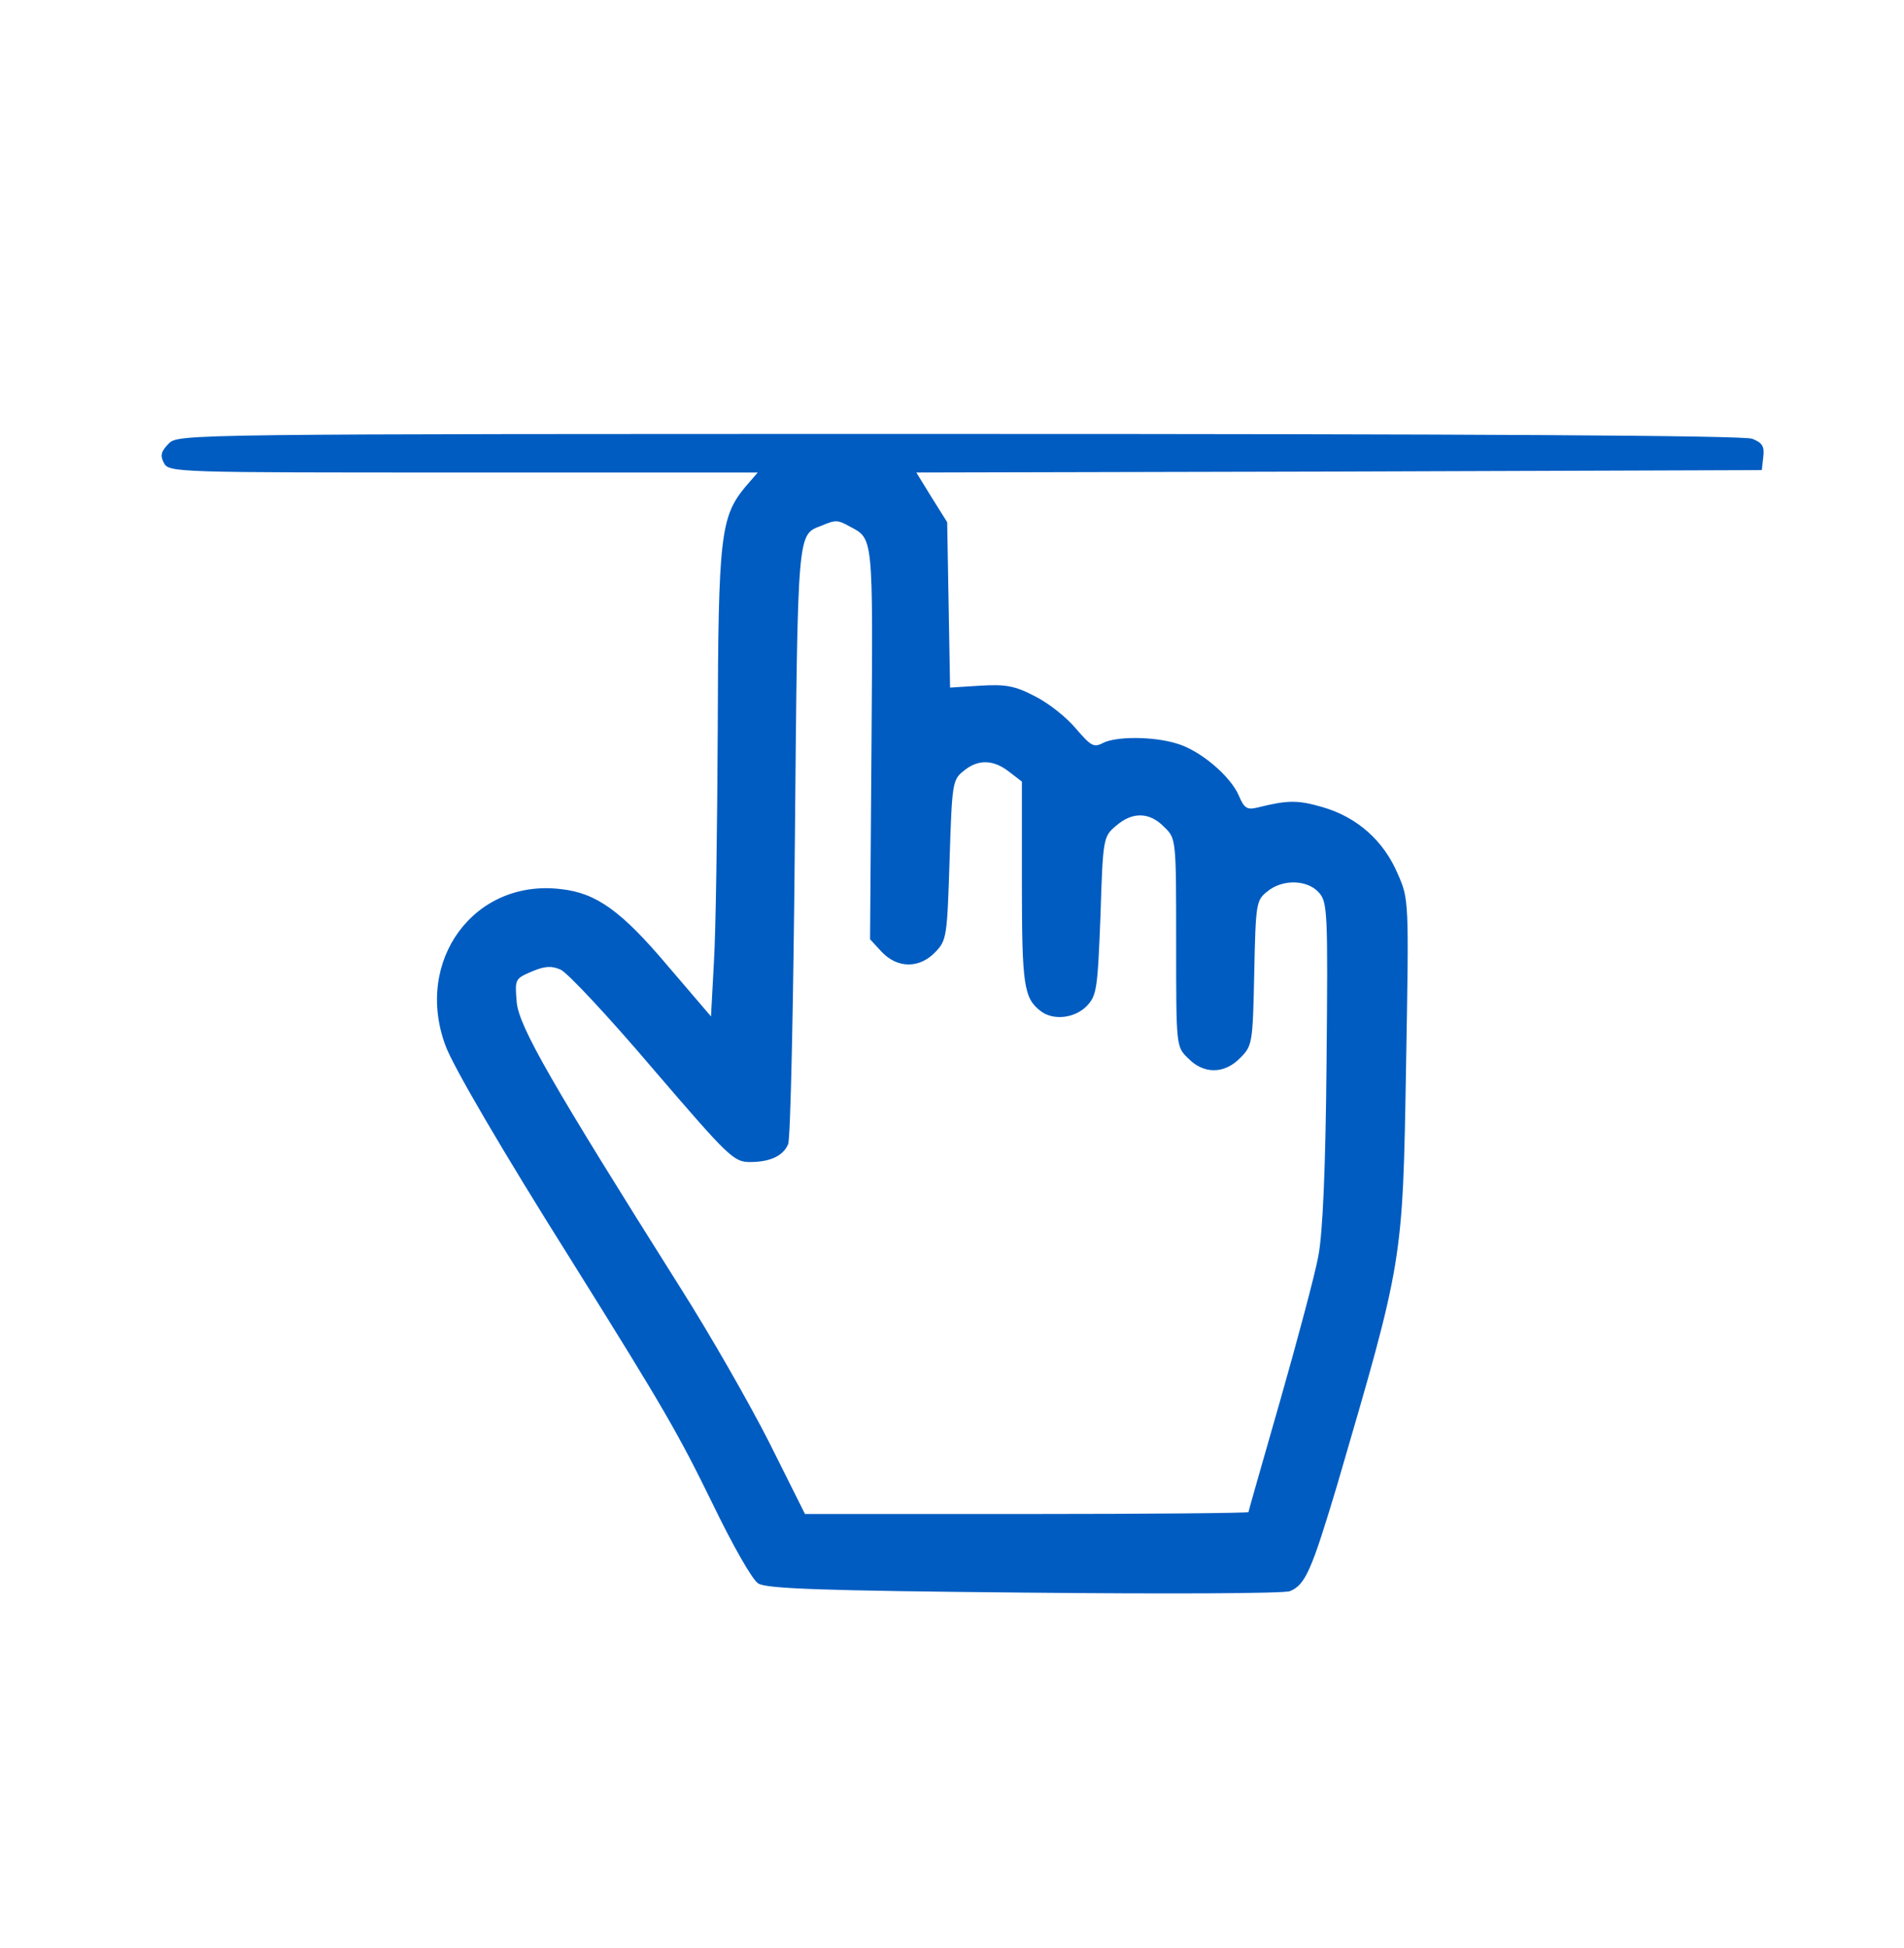 <?xml version="1.0" standalone="no"?>
<!DOCTYPE svg PUBLIC "-//W3C//DTD SVG 20010904//EN"
 "http://www.w3.org/TR/2001/REC-SVG-20010904/DTD/svg10.dtd">
<svg version="1.0" xmlns="http://www.w3.org/2000/svg"
 width="395pt" height="404pt" viewBox="0 0 395 404"
 preserveAspectRatio="xMidYMid meet">

<g transform="translate(0,404) scale(0.1,-0.1)"
fill="#005CC1" stroke="none">
<path d="M350 3120 c-16 -16 -18 -25 -10 -40 10 -20 23 -20 621 -20 l611 0
-26 -30 c-51 -62 -56 -101 -57 -504 -1 -204 -4 -421 -8 -483 l-6 -111 -89 104
c-97 115 -149 152 -222 160 -180 22 -305 -148 -240 -324 15 -42 117 -217 265
-452 190 -304 218 -353 289 -498 42 -87 83 -159 95 -166 17 -11 133 -15 551
-19 297 -3 539 -2 552 3 32 13 45 43 98 220 137 469 136 459 143 870 6 342 6
345 -17 397 -29 69 -84 118 -156 139 -52 15 -72 15 -136 -1 -21 -5 -27 -1 -38
25 -17 40 -80 94 -129 108 -49 15 -126 15 -153 1 -19 -10 -25 -6 -56 30 -19
23 -57 53 -85 67 -42 22 -61 25 -113 22 l-63 -4 -3 171 -3 172 -32 51 -32 52
877 2 877 3 3 27 c3 22 -2 30 -23 38 -17 7 -590 10 -1646 10 -1612 0 -1619 0
-1639 -20z m1413 -172 c49 -26 48 -17 45 -450 l-3 -406 24 -26 c33 -35 79 -35
112 0 23 24 24 33 29 191 5 158 6 166 29 184 30 25 62 24 95 -2 l26 -20 0
-210 c0 -213 4 -239 39 -266 26 -20 70 -15 95 10 21 22 23 33 29 187 5 162 6
165 32 187 34 30 70 29 100 -2 25 -24 25 -24 25 -240 0 -216 0 -216 25 -240
32 -33 75 -33 108 1 25 25 26 30 29 176 3 144 4 151 27 169 31 26 83 25 107
-2 18 -20 19 -38 16 -353 -2 -223 -8 -354 -17 -401 -7 -38 -43 -173 -79 -299
-36 -126 -66 -230 -66 -232 0 -2 -207 -4 -460 -4 l-460 0 -74 148 c-41 81
-124 226 -185 322 -266 422 -334 540 -339 591 -4 48 -4 49 31 64 28 12 42 12
60 4 14 -6 100 -98 191 -205 158 -184 168 -194 202 -194 42 0 69 13 79 37 5
10 11 293 14 629 6 654 5 634 56 654 28 12 33 12 58 -2z"/>
</g>
</svg>
